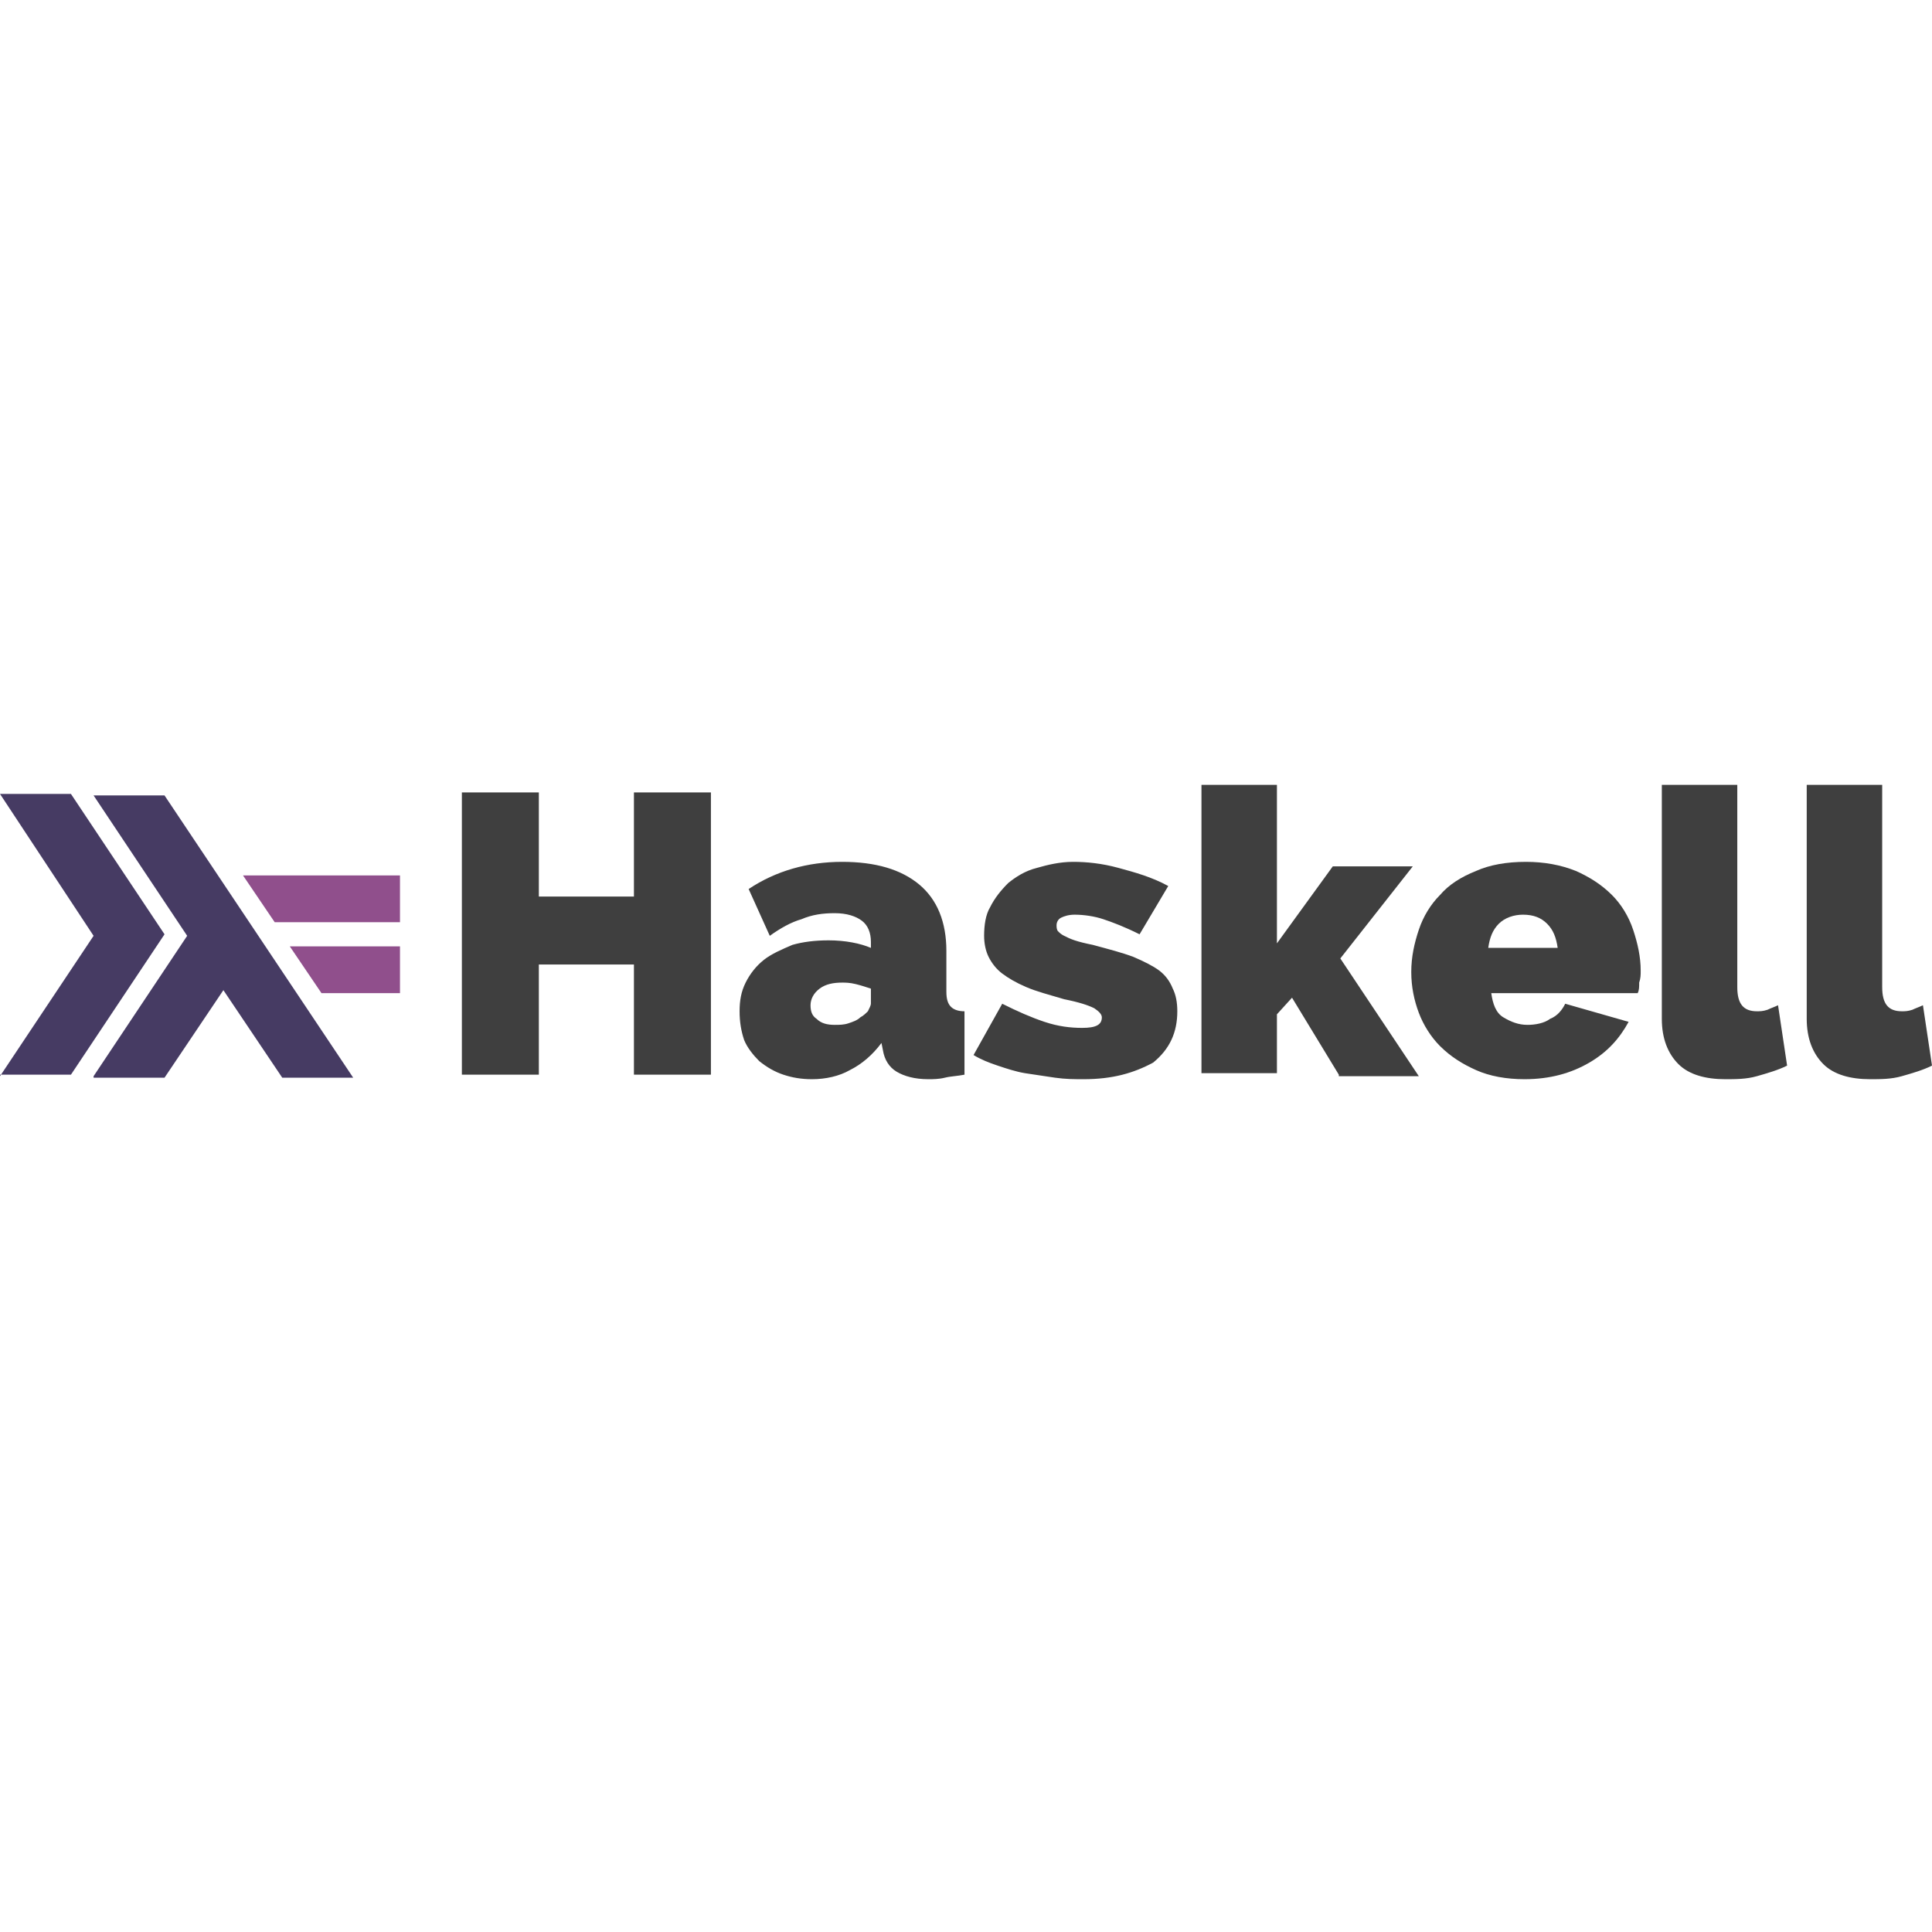 <svg viewBox="0 0 128 128" xmlns="http://www.w3.org/2000/svg"><g fill="#333"><path opacity=".937" d="M47.1 52.5v18.7H42v-7.3h-6.3v7.3h-5.1V52.5h5.1v6.9H42v-6.9h5.1Zm6.7 19c-.7 0-1.3-.1-1.9-.3 -.6-.2-1.1-.5-1.6-.9 -.4-.4-.8-.9-1-1.4 -.2-.6-.3-1.2-.3-1.9s.1-1.3.4-1.9c.3-.6.7-1.1 1.2-1.5 .5-.4 1.2-.7 1.9-1 .7-.2 1.5-.3 2.4-.3 1.1 0 2.1.2 2.8.5v-.4c0-.6-.2-1.1-.6-1.4 -.4-.3-1-.5-1.8-.5s-1.5.1-2.2.4c-.7.2-1.4.6-2.1 1.1l-1.4-3.1c1.8-1.2 3.9-1.8 6.2-1.8 2.2 0 3.9.5 5.1 1.5 1.2 1 1.8 2.5 1.8 4.4v2.7c0 .5.1.8.3 1 .2.2.5.3.9.3v4.2c-.5.1-.9.1-1.3.2s-.8.1-1.1.1c-.9 0-1.6-.2-2.1-.5s-.8-.8-.9-1.4l-.1-.5c-.6.8-1.3 1.4-2.1 1.8 -.7.4-1.6.6-2.5.6Zm1.5-3.6c.3 0 .6 0 .9-.1 .3-.1.6-.2.8-.4 .2-.1.4-.3.5-.4 .1-.2.2-.4.2-.5v-1c-.3-.1-.6-.2-1-.3 -.4-.1-.7-.1-.9-.1 -.6 0-1.1.1-1.5.4 -.4.3-.6.7-.6 1.1 0 .4.1.7.4.9 .3.3.7.4 1.2.4Zm16.5 3.6c-.6 0-1.2 0-1.9-.1s-1.3-.2-2-.3c-.6-.1-1.2-.3-1.8-.5 -.6-.2-1.1-.4-1.6-.7l1.9-3.4c1 .5 1.9.9 2.8 1.2 .9.3 1.7.4 2.5.4 .9 0 1.3-.2 1.3-.7 0-.2-.2-.4-.5-.6 -.4-.2-1-.4-2-.6 -1-.3-1.8-.5-2.5-.8 -.7-.3-1.2-.6-1.6-.9 -.4-.3-.7-.7-.9-1.1 -.2-.4-.3-.9-.3-1.4 0-.7.1-1.4.4-1.9 .3-.6.7-1.1 1.2-1.6 .5-.4 1.1-.8 1.9-1 .7-.2 1.5-.4 2.4-.4 .9 0 1.9.1 3 .4 1.1.3 2.2.6 3.3 1.2l-1.9 3.2c-1-.5-1.8-.8-2.4-1 -.6-.2-1.3-.3-1.9-.3 -.4 0-.7.1-.9.2 -.2.1-.3.3-.3.5 0 .1 0 .3.1.4 .1.1.2.2.4.3 .2.1.4.2.7.3 .3.1.7.2 1.2.3 1.1.3 1.9.5 2.7.8 .7.3 1.3.6 1.7.9 .4.3.7.7.9 1.2 .2.4.3.9.3 1.5 0 1.4-.5 2.5-1.6 3.4 -1.3.7-2.7 1.1-4.6 1.1Zm16.9-.3l-3.1-5.1 -1 1.1v3.9h-5V52h5v10.5l3.7-5.1h5.3l-4.8 6.1 5.2 7.8h-5.3v-.1Z"/><path opacity=".937" d="M101 71.5c-1.2 0-2.3-.2-3.2-.6 -.9-.4-1.7-.9-2.4-1.6 -.6-.6-1.1-1.4-1.4-2.2 -.3-.8-.5-1.7-.5-2.7 0-1 .2-1.9.5-2.8 .3-.9.8-1.7 1.4-2.3 .6-.7 1.4-1.2 2.4-1.6 .9-.4 2-.6 3.3-.6 1.2 0 2.3.2 3.3.6 .9.4 1.7.9 2.4 1.6 .6.6 1.1 1.4 1.4 2.3 .3.9.5 1.8.5 2.7 0 .3 0 .5-.1.8 0 .3 0 .5-.1.7h-9.7c.1.7.3 1.3.8 1.6 .5.3 1 .5 1.6.5 .5 0 1.1-.1 1.5-.4 .5-.2.8-.6 1-1l4.2 1.2c-.6 1.1-1.4 2-2.6 2.7 -1.2.7-2.6 1.1-4.3 1.1Zm2.2-8.7c-.1-.7-.3-1.2-.7-1.6 -.4-.4-.9-.6-1.6-.6 -.6 0-1.2.2-1.6.6 -.4.4-.6.9-.7 1.6h4.6Zm6.9-10.8h5v13.4c0 1.1.4 1.6 1.3 1.6 .2 0 .4 0 .7-.1 .2-.1.5-.2.7-.3l.6 4c-.6.3-1.3.5-2 .7 -.7.2-1.4.2-2.1.2 -1.3 0-2.4-.3-3.1-1 -.7-.7-1.1-1.7-1.1-3V52Zm9.6 0h5v13.4c0 1.1.4 1.6 1.3 1.6 .2 0 .4 0 .7-.1 .2-.1.5-.2.7-.3l.6 4c-.6.3-1.3.5-2 .7 -.7.2-1.4.2-2.1.2 -1.3 0-2.4-.3-3.1-1 -.7-.7-1.1-1.7-1.1-3V52Z"/></g><g fill="#463B63"><path d="M0 71.3L6.2 62 0 52.6h4.7l6.2 9.3 -6.2 9.3H0Z"/><path d="M6.2 71.3l6.2-9.3 -6.2-9.3h4.7l12.5 18.7h-4.7l-3.9-5.8 -3.9 5.8H6.2Z"/></g><path fill="#904F8C" d="M21.3 65.8l-2.1-3.1h7.3v3.1h-5.2Zm-3.1-4.7L16.1 58h10.4v3.1h-8.3Z"/></svg>